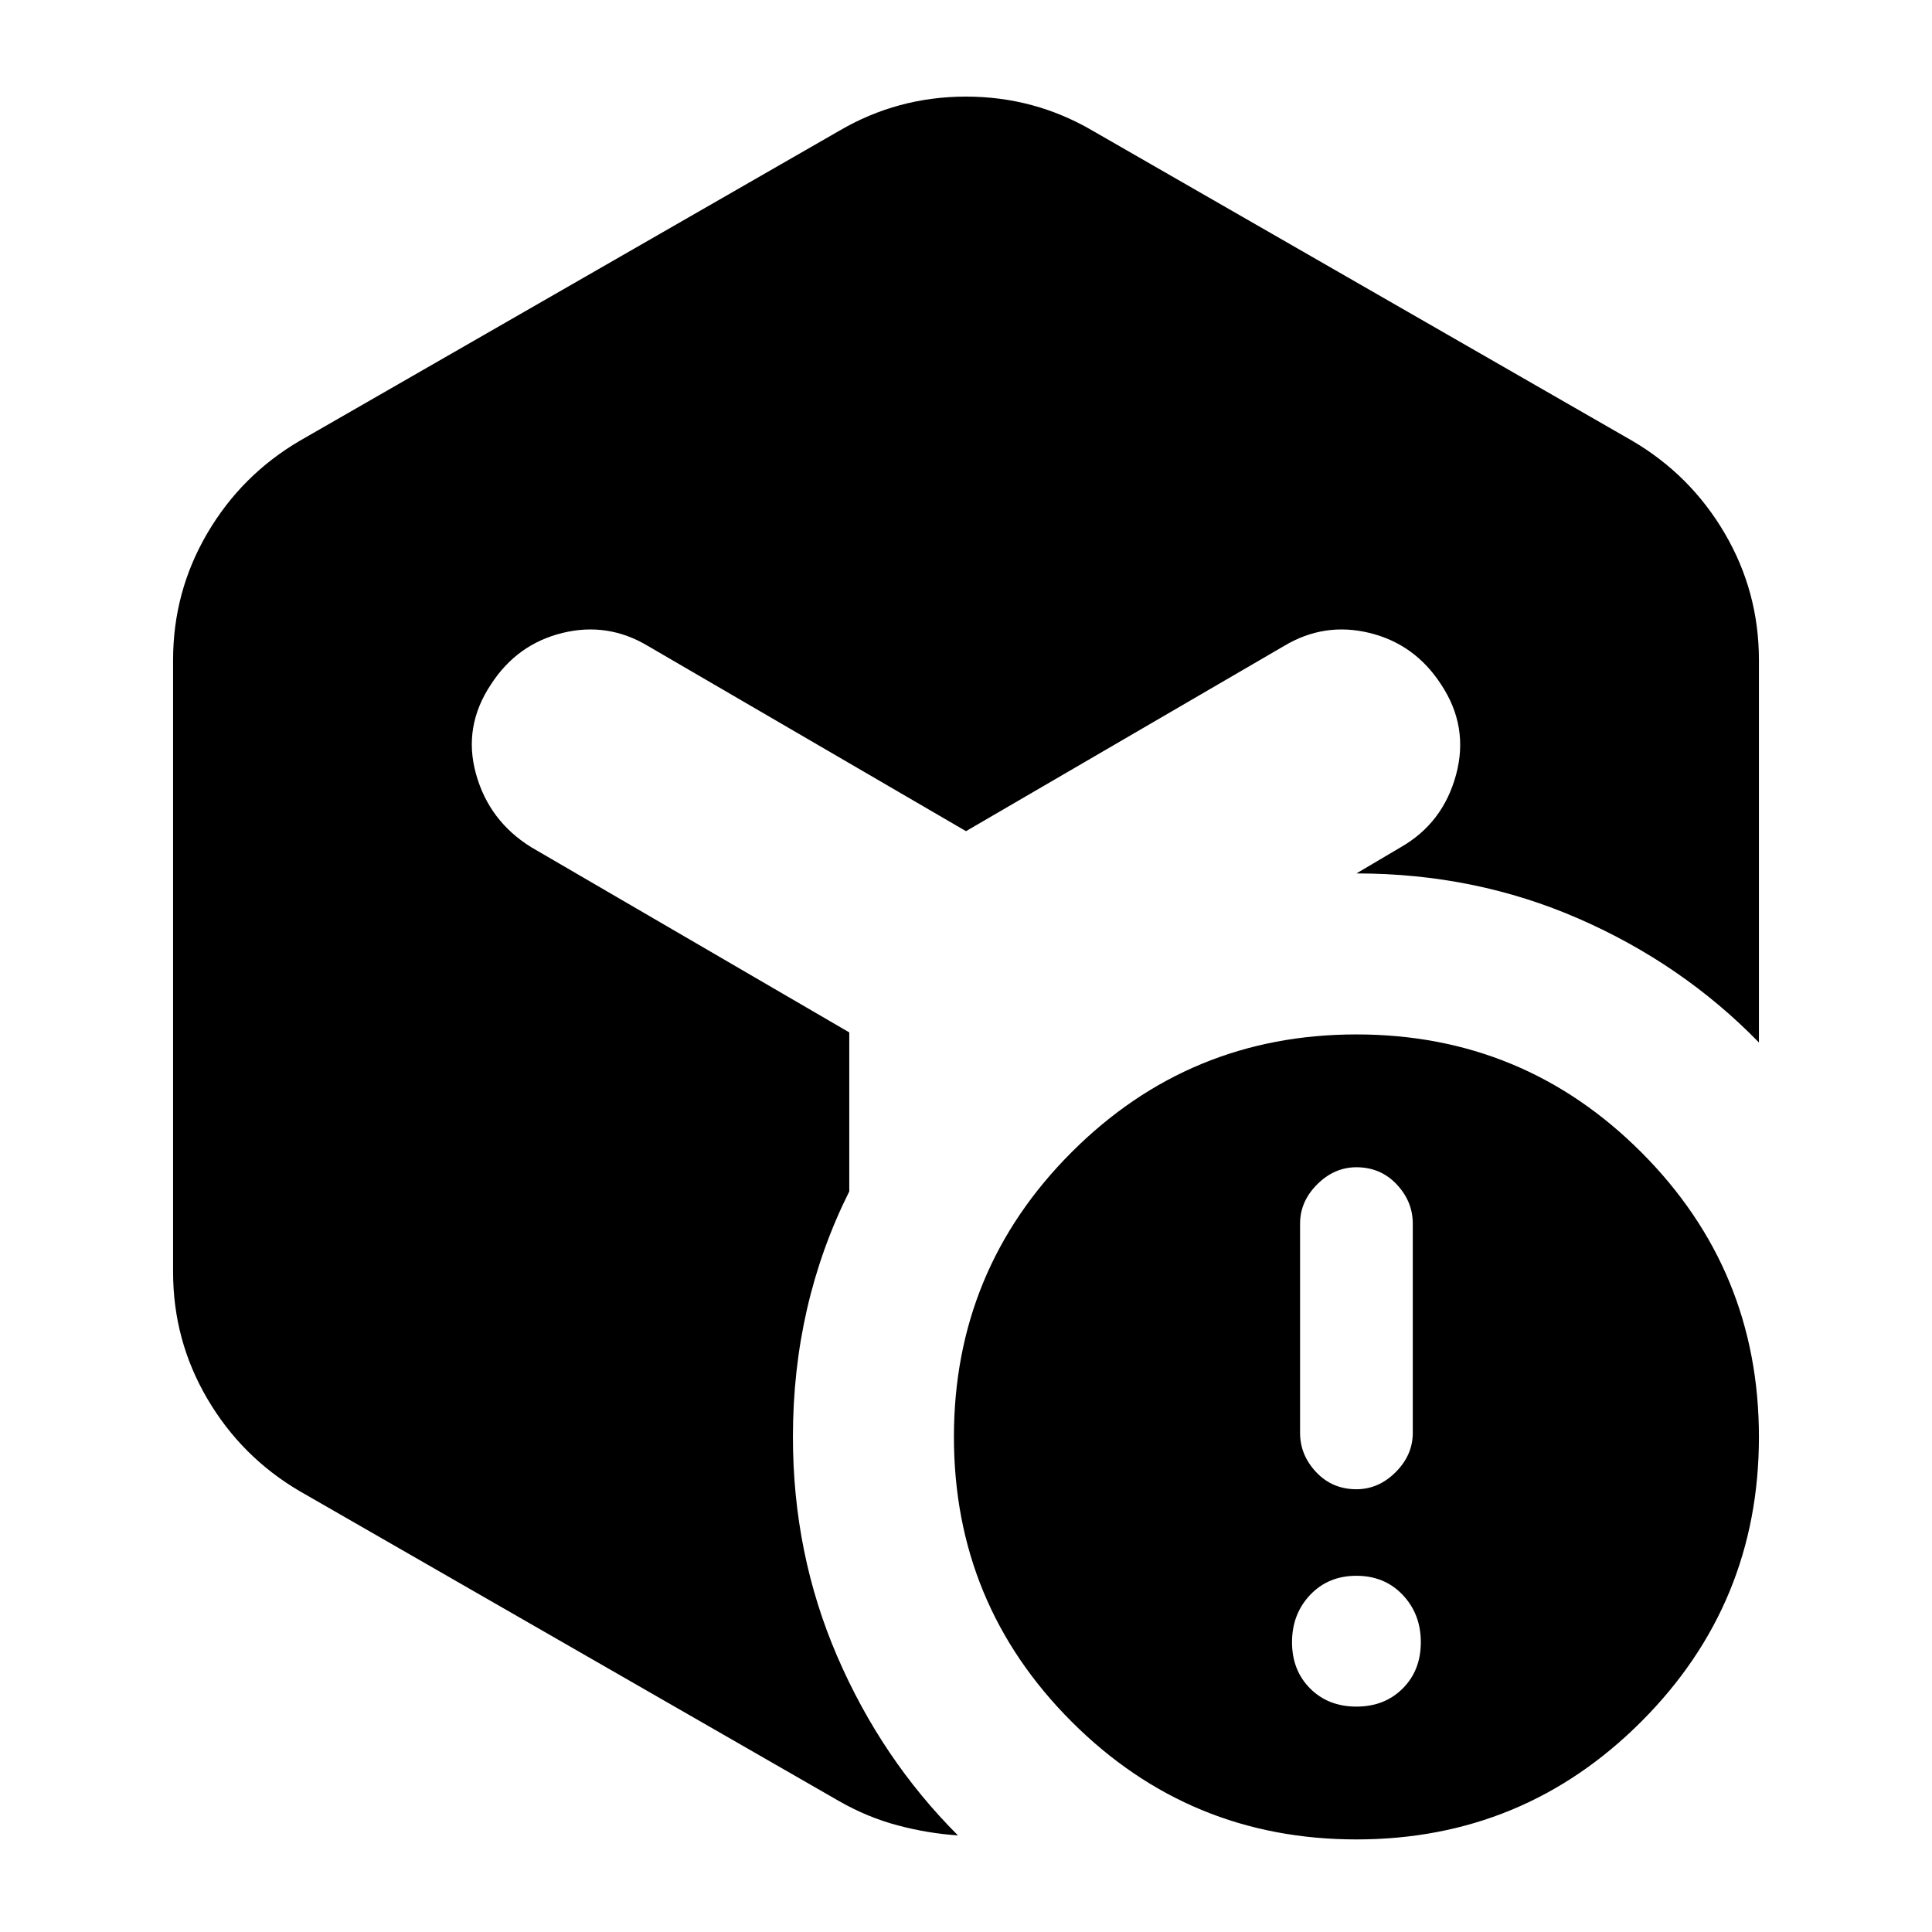 <svg xmlns="http://www.w3.org/2000/svg" height="24" viewBox="0 -960 960 960" width="24"><path d="M674-112q14 0 23-9t9-23q0-14-9-23.5t-23-9.5q-14 0-23 9.5t-9 23.5q0 14 9 23t23 9Zm0-108q11 0 19.5-8.5T702-248v-104q0-11-8-19.5t-20-8.5q-11 0-19.5 8.5T646-352v104q0 11 8 19.5t20 8.5ZM417-895q29-17 63-17t63 17l268 154q29 17 46 46t17 63v190q-38-39-89.5-61.5T674-526l22-13q21-12 27.5-36t-7.5-45q-13-20-35.5-25.5T638-639l-158 92-158-92q-20-12-42.5-6.5T244-620q-14 21-7.5 44.5T264-539l158 92v79q-14 28-21 58.5t-7 63.5q0 58 22 109t60 89q-15-1-30-5t-29-12L149-219q-29-17-46-46t-17-63v-304q0-34 17-63t46-46l268-154ZM674-46q-83 0-141.5-58.5T474-246q0-83 58.5-141.5T674-446q83 0 141.5 58.5T874-246q0 83-58.5 141.5T674-46Z"/></svg>